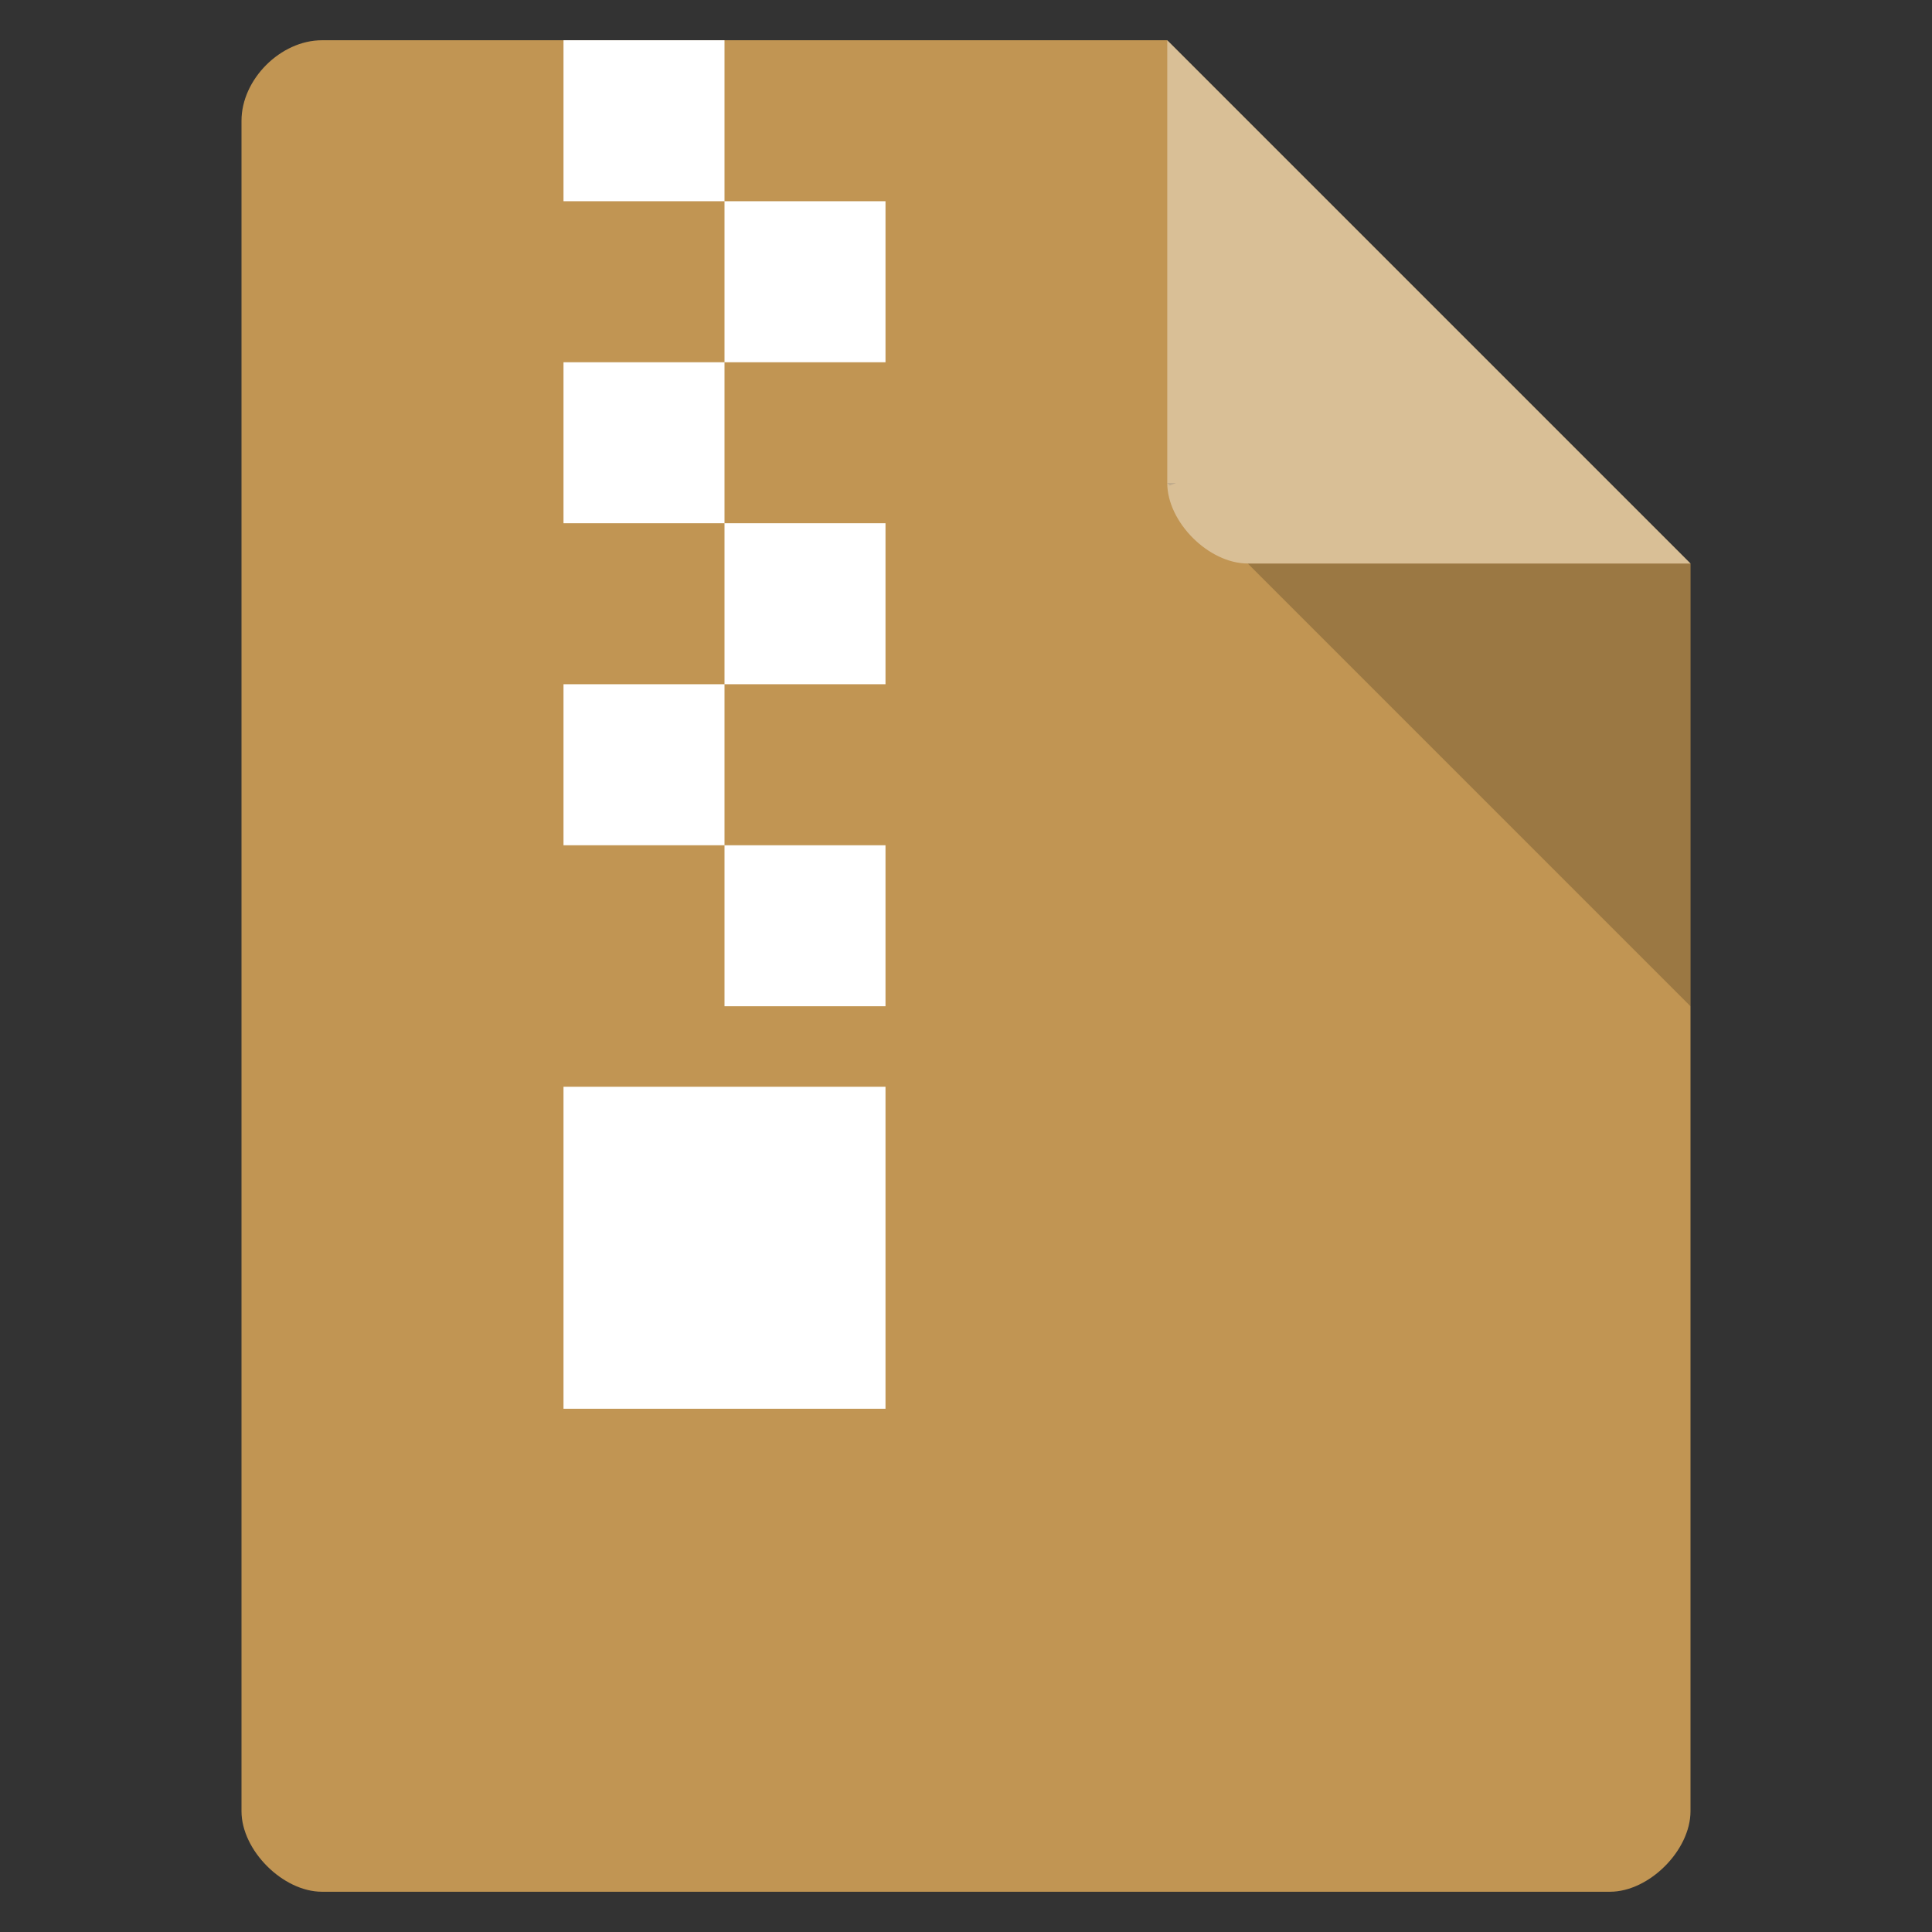 <?xml version="1.0" encoding="UTF-8" standalone="yes"?>
<svg xmlns="http://www.w3.org/2000/svg" xmlns:xlink="http://www.w3.org/1999/xlink" width="96px" height="96px" viewBox="0 0 72 72" version="1.1">
  <rect x="0" y="0" width="72" height="72" fill="#333333" stroke="none"/>
  <g id="surface1">
    <path style=" stroke:none;fill-rule:nonzero;fill:rgb(75.686%,58.431%,32.549%);fill-opacity:1;" d="M 12 1.5 C 10.457 1.5 9 2.957 9 4.5 L 9 67.5 C 9 68.957 10.543 70.5 12 70.5 L 60 70.5 C 61.457 70.5 63 68.957 63 67.5 L 63 21 L 43.5 1.5 Z M 12 1.5 "/>
    <path style=" stroke:none;fill-rule:nonzero;fill:rgb(0%,0%,0%);fill-opacity:0.196;" d="M 43.5 18 L 43.594 18.094 L 43.828 18 Z M 46.5 21 L 63 37.5 L 63 21 Z M 46.5 21 "/>
    <path style=" stroke:none;fill-rule:nonzero;fill:rgb(100%,100%,100%);fill-opacity:0.392;" d="M 43.5 1.5 L 63 21 L 46.5 21 C 45.043 21 43.5 19.457 43.5 18 Z M 43.5 1.5 "/>
    <path style=" stroke:none;fill-rule:nonzero;fill:rgb(100%,100%,100%);fill-opacity:1;" d="M 21 1.5 L 21 7.5 L 27 7.5 L 27 13.5 L 21 13.5 L 21 19.5 L 27 19.5 L 27 25.5 L 21 25.5 L 21 31.5 L 27 31.5 L 27 40.5 L 21 40.5 L 21 52.5 L 33 52.5 L 33 40.5 L 27 40.5 L 27 37.5 L 33 37.5 L 33 31.5 L 27 31.5 L 27 25.5 L 33 25.5 L 33 19.5 L 27 19.5 L 27 13.5 L 33 13.5 L 33 7.5 L 27 7.5 L 27 1.5 Z M 21 1.5 "/>
  </g>
</svg>